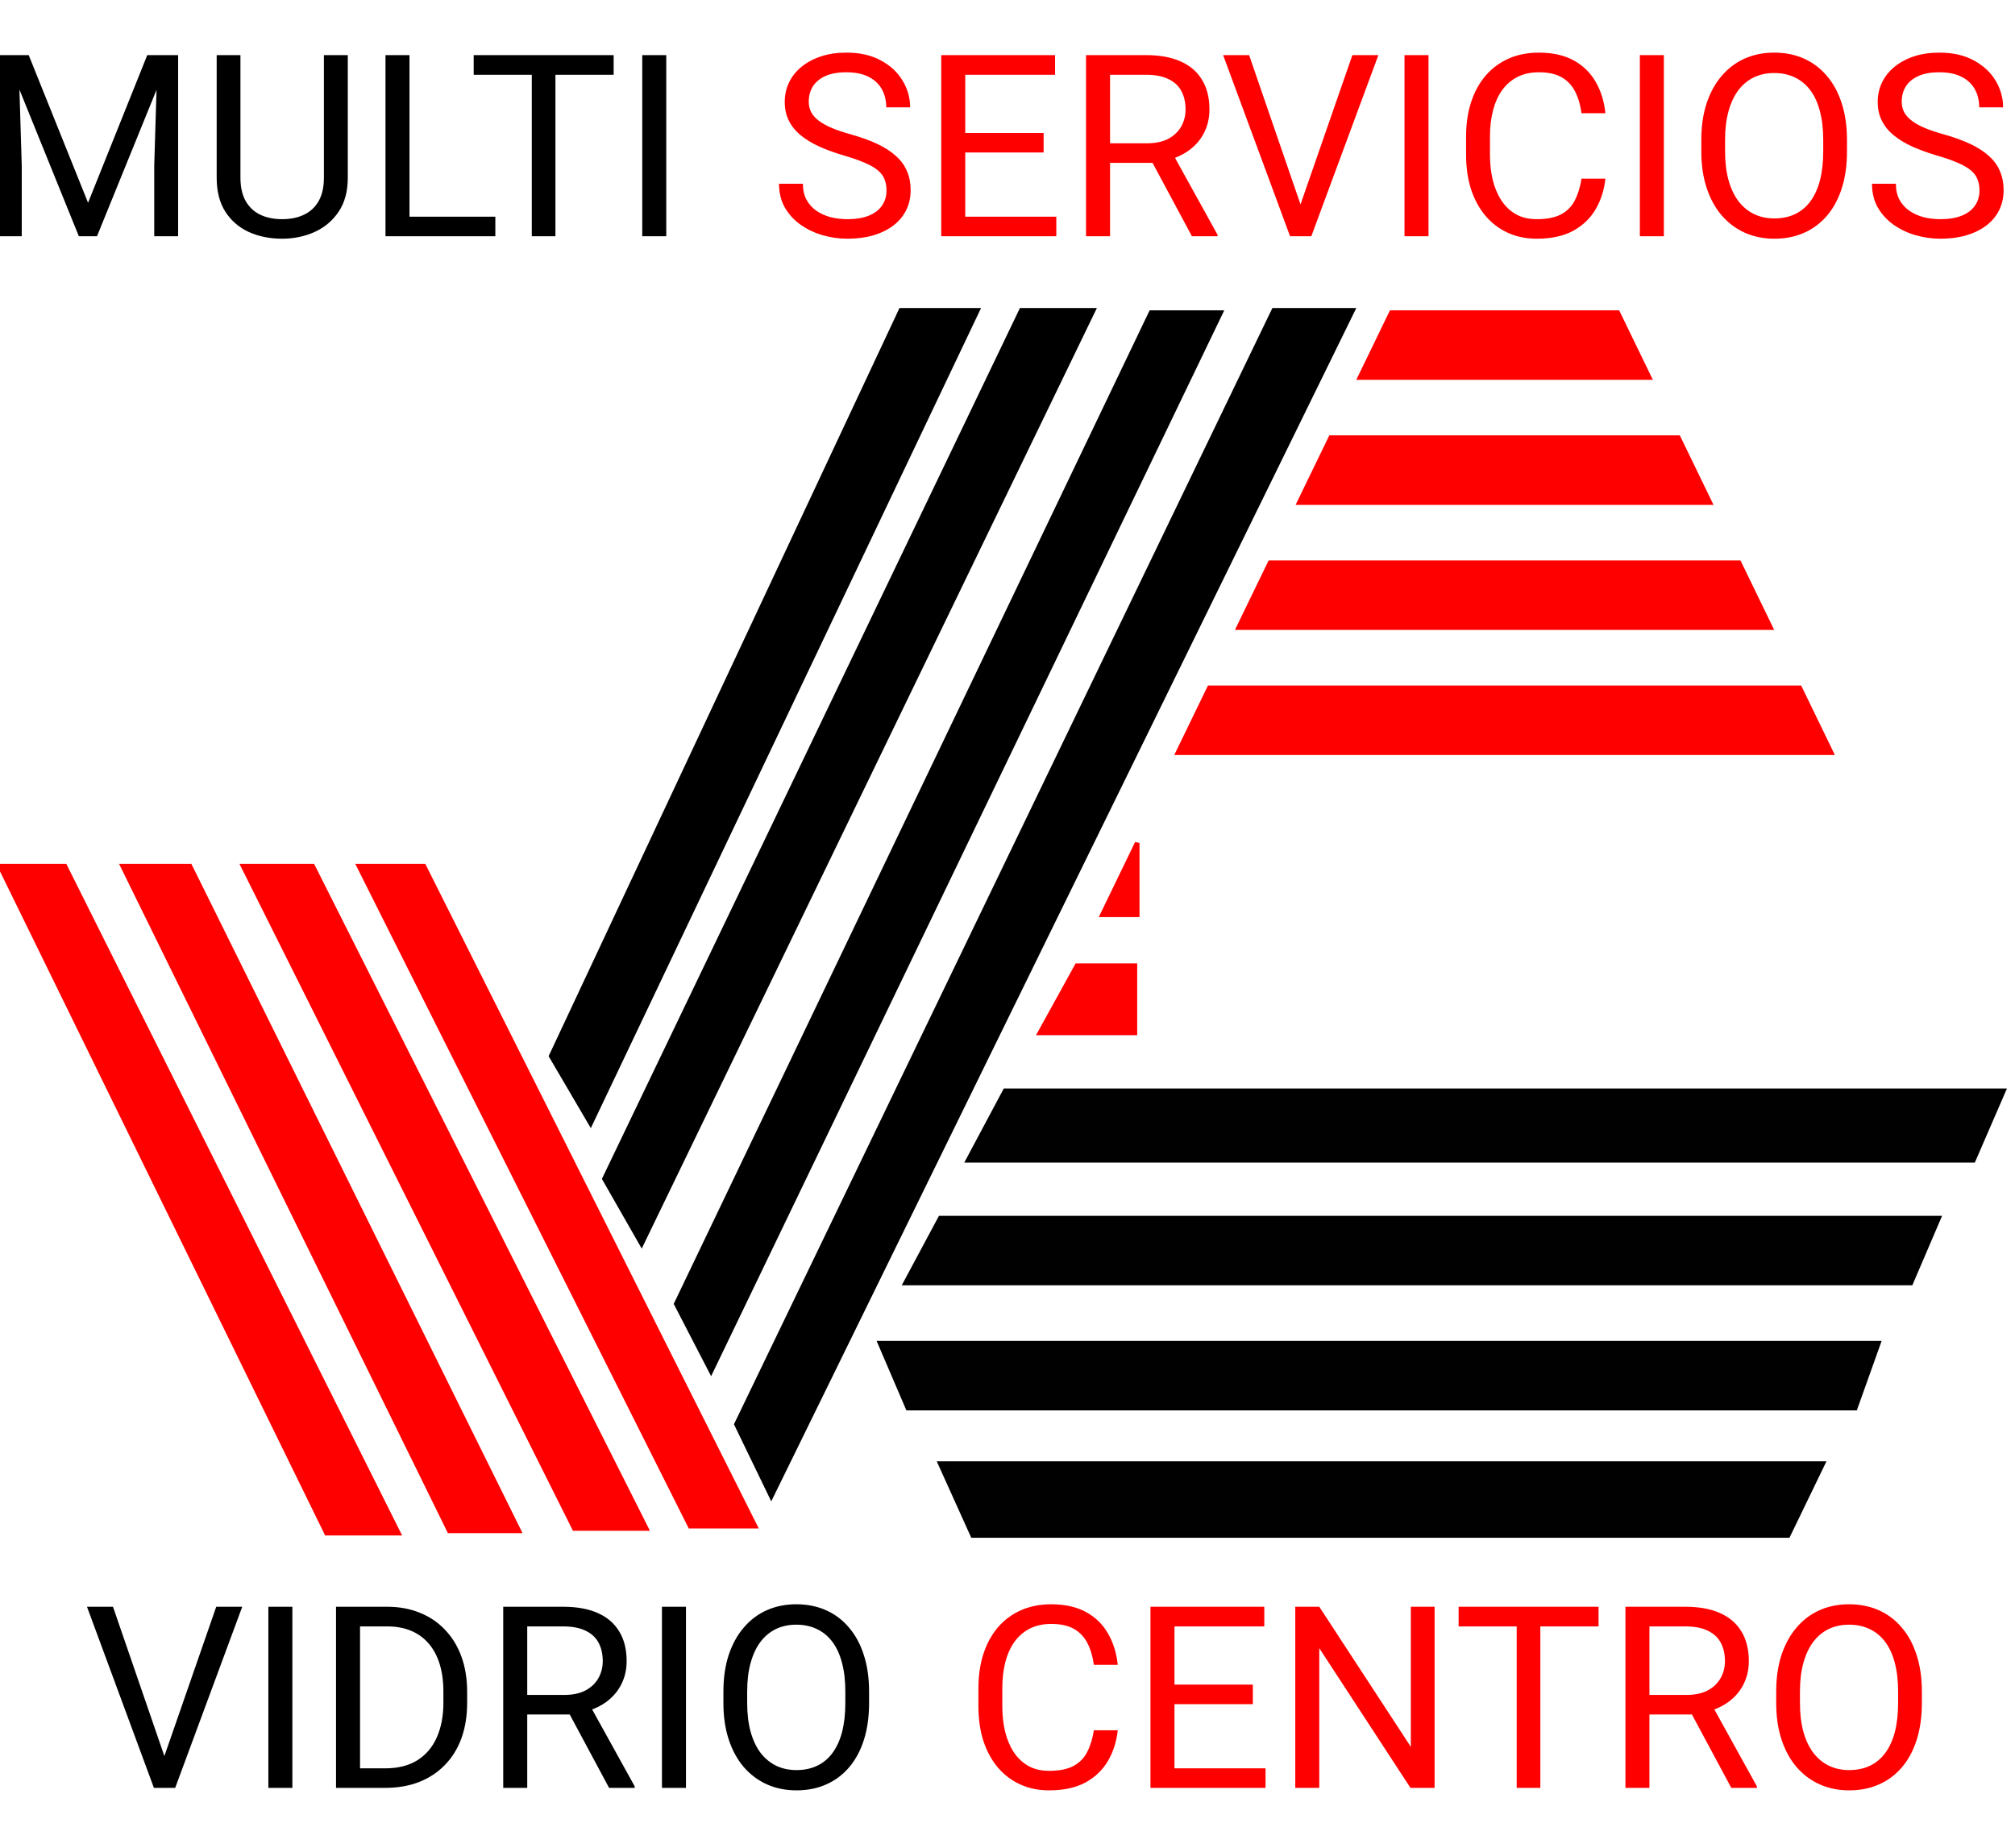 <svg width="435" height="399" viewBox="0 0 435 399" fill="none" xmlns="http://www.w3.org/2000/svg">
<path d="M245 208.5H232.5L224.5 223H245V208.5Z" fill="#FF0000" stroke="#FF0000"/>
<path d="M245.5 197.5V182L238 197.5H245.5Z" fill="#FF0000" stroke="#FF0000"/>
<path d="M86 331L14 187H0L70.5 331H86Z" fill="#FF0000" stroke="#FF0000"/>
<path d="M26.5 187H41L112 330.5H97L26.5 187Z" fill="#FF0000" stroke="#FF0000"/>
<path d="M91.5 187H77.5L149 329.5H163L91.5 187Z" fill="#FF0000" stroke="#FF0000"/>
<path d="M52.5 187H67.5L139.5 330H124L52.5 187Z" fill="#FF0000" stroke="#FF0000"/>
<path d="M263.5 67.5H248.5L146 281.5L153.5 296L263.5 67.5Z" fill="black" stroke="black"/>
<path d="M292 67H275L159 307.5L166.5 323L292 67Z" fill="black" stroke="black"/>
<path d="M211 67H194.5L119 228L127.5 242.5L211 67Z" fill="black" stroke="black"/>
<path d="M236 67L138.5 268.5L130.5 254.5L220.5 67H236Z" fill="black" stroke="black"/>
<path fill-rule="evenodd" clip-rule="evenodd" d="M253.5 163L260.776 148H388.837L396.113 163H253.5Z" fill="#FF0000"/>
<path fill-rule="evenodd" clip-rule="evenodd" d="M266.597 136L273.873 121H375.74L383.016 136H266.597Z" fill="#FF0000"/>
<path fill-rule="evenodd" clip-rule="evenodd" d="M279.694 109L286.971 94H362.643L369.919 109H279.694Z" fill="#FF0000"/>
<path fill-rule="evenodd" clip-rule="evenodd" d="M292.791 82L300.068 67H349.546L356.822 82H292.791Z" fill="#FF0000"/>
<path d="M432.5 235.5H217L209 250.5H426L432.5 235.5Z" fill="#010101" stroke="black"/>
<path d="M418.5 263H203L195.5 277H412.5L418.5 263Z" fill="#010101" stroke="black"/>
<path d="M405.5 290H190L196 304H400.5L405.5 290Z" fill="#010101" stroke="black"/>
<path d="M203 316H393.5L386 331.5H210L203 316Z" fill="#010101" stroke="black"/>
<path d="M1.177 11.898H6.199L19.009 43.776L31.792 11.898H36.841L20.942 51H17.021L1.177 11.898ZM-0.461 11.898H3.97L4.695 35.746V51H-0.461V11.898ZM34.021 11.898H38.452V51H33.296V35.746L34.021 11.898ZM69.927 11.898H75.083V38.351C75.083 41.287 74.43 43.731 73.123 45.683C71.816 47.634 70.079 49.102 67.913 50.087C65.764 51.054 63.428 51.537 60.903 51.537C58.254 51.537 55.855 51.054 53.706 50.087C51.575 49.102 49.884 47.634 48.63 45.683C47.395 43.731 46.777 41.287 46.777 38.351V11.898H51.907V38.351C51.907 40.392 52.283 42.075 53.035 43.4C53.787 44.725 54.834 45.709 56.177 46.354C57.537 46.998 59.113 47.321 60.903 47.321C62.712 47.321 64.287 46.998 65.63 46.354C66.991 45.709 68.047 44.725 68.799 43.4C69.551 42.075 69.927 40.392 69.927 38.351V11.898ZM106.934 46.784V51H87.383V46.784H106.934ZM88.403 11.898V51H83.22V11.898H88.403ZM119.905 11.898V51H114.802V11.898H119.905ZM132.473 11.898V16.142H102.261V11.898H132.473ZM143.833 11.898V51H138.65V11.898H143.833Z" fill="black"/>
<path d="M191.378 41.117C191.378 40.204 191.235 39.398 190.949 38.7C190.68 37.984 190.197 37.34 189.499 36.767C188.818 36.194 187.869 35.648 186.652 35.128C185.452 34.609 183.931 34.081 182.086 33.544C180.153 32.971 178.407 32.335 176.85 31.637C175.292 30.921 173.958 30.106 172.848 29.193C171.738 28.28 170.888 27.233 170.297 26.051C169.706 24.87 169.411 23.518 169.411 21.996C169.411 20.474 169.724 19.069 170.351 17.78C170.977 16.491 171.872 15.372 173.036 14.423C174.218 13.456 175.623 12.704 177.252 12.167C178.882 11.63 180.699 11.361 182.704 11.361C185.64 11.361 188.129 11.925 190.17 13.053C192.229 14.163 193.795 15.622 194.87 17.431C195.944 19.221 196.481 21.137 196.481 23.178H191.325C191.325 21.71 191.011 20.412 190.385 19.284C189.758 18.138 188.809 17.243 187.538 16.598C186.267 15.936 184.656 15.604 182.704 15.604C180.86 15.604 179.338 15.882 178.139 16.437C176.939 16.992 176.044 17.744 175.453 18.693C174.88 19.642 174.594 20.725 174.594 21.942C174.594 22.766 174.764 23.518 175.104 24.198C175.462 24.861 176.008 25.478 176.742 26.051C177.494 26.624 178.443 27.152 179.589 27.636C180.753 28.119 182.14 28.585 183.751 29.032C185.972 29.659 187.887 30.357 189.499 31.127C191.11 31.897 192.435 32.765 193.473 33.732C194.529 34.681 195.308 35.764 195.81 36.981C196.329 38.181 196.588 39.542 196.588 41.063C196.588 42.657 196.266 44.098 195.622 45.387C194.977 46.676 194.055 47.777 192.855 48.69C191.656 49.603 190.215 50.311 188.532 50.812C186.867 51.295 185.005 51.537 182.946 51.537C181.138 51.537 179.356 51.286 177.602 50.785C175.865 50.284 174.28 49.532 172.848 48.529C171.434 47.527 170.297 46.291 169.438 44.823C168.596 43.337 168.175 41.618 168.175 39.667H173.332C173.332 41.01 173.591 42.165 174.11 43.131C174.63 44.08 175.337 44.868 176.232 45.495C177.145 46.121 178.174 46.587 179.32 46.891C180.484 47.178 181.693 47.321 182.946 47.321C184.754 47.321 186.285 47.07 187.538 46.569C188.791 46.068 189.74 45.351 190.385 44.42C191.047 43.489 191.378 42.388 191.378 41.117ZM228.036 46.784V51H207.331V46.784H228.036ZM208.378 11.898V51H203.195V11.898H208.378ZM225.297 28.71V32.926H207.331V28.71H225.297ZM227.768 11.898V16.142H207.331V11.898H227.768ZM234.455 11.898H247.399C250.335 11.898 252.815 12.346 254.838 13.241C256.879 14.136 258.428 15.461 259.484 17.216C260.558 18.953 261.095 21.092 261.095 23.634C261.095 25.425 260.728 27.063 259.994 28.549C259.278 30.017 258.24 31.27 256.879 32.309C255.536 33.329 253.925 34.09 252.045 34.591L250.595 35.155H238.429L238.375 30.939H247.56C249.422 30.939 250.971 30.617 252.206 29.972C253.441 29.31 254.372 28.424 254.999 27.314C255.626 26.203 255.939 24.977 255.939 23.634C255.939 22.13 255.644 20.814 255.053 19.686C254.462 18.559 253.531 17.69 252.26 17.081C251.007 16.455 249.386 16.142 247.399 16.142H239.638V51H234.455V11.898ZM257.309 51L247.802 33.275L253.2 33.248L262.841 50.678V51H257.309ZM280.431 45.065L291.952 11.898H297.565L283.09 51H279.088L280.431 45.065ZM269.662 11.898L281.076 45.065L282.499 51H278.498L264.049 11.898H269.662ZM308.388 11.898V51H303.205V11.898H308.388ZM341.42 38.566H346.576C346.308 41.037 345.6 43.248 344.455 45.199C343.309 47.151 341.688 48.699 339.594 49.845C337.499 50.973 334.885 51.537 331.752 51.537C329.46 51.537 327.375 51.107 325.495 50.248C323.633 49.389 322.03 48.171 320.688 46.596C319.345 45.002 318.306 43.096 317.572 40.876C316.856 38.638 316.498 36.149 316.498 33.41V29.516C316.498 26.776 316.856 24.297 317.572 22.077C318.306 19.839 319.354 17.923 320.714 16.33C322.093 14.736 323.749 13.51 325.683 12.65C327.616 11.791 329.792 11.361 332.208 11.361C335.163 11.361 337.66 11.916 339.701 13.026C341.742 14.136 343.327 15.676 344.455 17.645C345.6 19.597 346.308 21.862 346.576 24.44H341.42C341.169 22.614 340.704 21.047 340.023 19.74C339.343 18.415 338.376 17.395 337.123 16.679C335.87 15.963 334.232 15.604 332.208 15.604C330.472 15.604 328.941 15.936 327.616 16.598C326.309 17.261 325.208 18.201 324.313 19.418C323.436 20.635 322.773 22.095 322.326 23.795C321.878 25.496 321.654 27.385 321.654 29.462V33.41C321.654 35.325 321.851 37.125 322.245 38.808C322.657 40.491 323.275 41.968 324.098 43.239C324.922 44.51 325.969 45.513 327.24 46.247C328.511 46.963 330.015 47.321 331.752 47.321C333.954 47.321 335.709 46.972 337.016 46.273C338.323 45.575 339.307 44.573 339.97 43.266C340.65 41.959 341.133 40.392 341.42 38.566ZM359.198 11.898V51H354.015V11.898H359.198ZM398.729 30.214V32.685C398.729 35.621 398.362 38.253 397.628 40.58C396.894 42.908 395.838 44.886 394.459 46.515C393.081 48.144 391.425 49.389 389.491 50.248C387.576 51.107 385.427 51.537 383.046 51.537C380.736 51.537 378.615 51.107 376.681 50.248C374.765 49.389 373.1 48.144 371.686 46.515C370.29 44.886 369.206 42.908 368.437 40.58C367.667 38.253 367.282 35.621 367.282 32.685V30.214C367.282 27.278 367.658 24.655 368.41 22.345C369.18 20.018 370.263 18.039 371.659 16.41C373.056 14.763 374.712 13.51 376.627 12.65C378.561 11.791 380.683 11.361 382.992 11.361C385.373 11.361 387.522 11.791 389.438 12.65C391.371 13.51 393.027 14.763 394.406 16.41C395.802 18.039 396.868 20.018 397.602 22.345C398.354 24.655 398.729 27.278 398.729 30.214ZM393.6 32.685V30.16C393.6 27.833 393.358 25.774 392.875 23.983C392.41 22.193 391.72 20.689 390.807 19.472C389.894 18.254 388.775 17.332 387.45 16.706C386.143 16.079 384.657 15.766 382.992 15.766C381.381 15.766 379.922 16.079 378.615 16.706C377.326 17.332 376.216 18.254 375.285 19.472C374.372 20.689 373.664 22.193 373.163 23.983C372.662 25.774 372.411 27.833 372.411 30.16V32.685C372.411 35.03 372.662 37.107 373.163 38.915C373.664 40.705 374.381 42.218 375.312 43.454C376.26 44.671 377.379 45.593 378.668 46.22C379.975 46.846 381.435 47.16 383.046 47.16C384.729 47.16 386.224 46.846 387.531 46.22C388.838 45.593 389.939 44.671 390.834 43.454C391.747 42.218 392.436 40.705 392.902 38.915C393.367 37.107 393.6 35.03 393.6 32.685ZM427.331 41.117C427.331 40.204 427.187 39.398 426.901 38.7C426.632 37.984 426.149 37.34 425.451 36.767C424.77 36.194 423.821 35.648 422.604 35.128C421.404 34.609 419.883 34.081 418.039 33.544C416.105 32.971 414.359 32.335 412.802 31.637C411.244 30.921 409.91 30.106 408.8 29.193C407.69 28.28 406.84 27.233 406.249 26.051C405.658 24.87 405.363 23.518 405.363 21.996C405.363 20.474 405.676 19.069 406.303 17.78C406.929 16.491 407.825 15.372 408.988 14.423C410.17 13.456 411.575 12.704 413.205 12.167C414.834 11.63 416.651 11.361 418.656 11.361C421.592 11.361 424.081 11.925 426.122 13.053C428.181 14.163 429.748 15.622 430.822 17.431C431.896 19.221 432.433 21.137 432.433 23.178H427.277C427.277 21.71 426.964 20.412 426.337 19.284C425.71 18.138 424.761 17.243 423.49 16.598C422.219 15.936 420.608 15.604 418.656 15.604C416.812 15.604 415.29 15.882 414.091 16.437C412.891 16.992 411.996 17.744 411.405 18.693C410.832 19.642 410.546 20.725 410.546 21.942C410.546 22.766 410.716 23.518 411.056 24.198C411.414 24.861 411.96 25.478 412.694 26.051C413.446 26.624 414.395 27.152 415.541 27.636C416.705 28.119 418.092 28.585 419.704 29.032C421.924 29.659 423.839 30.357 425.451 31.127C427.062 31.897 428.387 32.765 429.425 33.732C430.482 34.681 431.26 35.764 431.762 36.981C432.281 38.181 432.541 39.542 432.541 41.063C432.541 42.657 432.218 44.098 431.574 45.387C430.929 46.676 430.007 47.777 428.808 48.69C427.608 49.603 426.167 50.311 424.484 50.812C422.819 51.295 420.957 51.537 418.898 51.537C417.09 51.537 415.308 51.286 413.554 50.785C411.817 50.284 410.233 49.532 408.8 48.529C407.386 47.527 406.249 46.291 405.39 44.823C404.548 43.337 404.127 41.618 404.127 39.667H409.284C409.284 41.01 409.543 42.165 410.062 43.131C410.582 44.08 411.289 44.868 412.184 45.495C413.097 46.121 414.127 46.587 415.272 46.891C416.436 47.178 417.645 47.321 418.898 47.321C420.706 47.321 422.237 47.07 423.49 46.569C424.743 46.068 425.692 45.351 426.337 44.42C426.999 43.489 427.331 42.388 427.331 41.117Z" fill="#FF0000"/>
<path d="M35.161 380.065L46.682 346.898H52.294L37.819 386H33.818L35.161 380.065ZM24.392 346.898L35.805 380.065L37.228 386H33.227L18.779 346.898H24.392ZM63.117 346.898V386H57.934V346.898H63.117ZM83.124 386H74.96L75.014 381.784H83.124C85.918 381.784 88.245 381.202 90.107 380.038C91.969 378.856 93.365 377.209 94.296 375.097C95.245 372.966 95.72 370.478 95.72 367.631V365.241C95.72 363.003 95.451 361.015 94.914 359.279C94.377 357.524 93.589 356.047 92.551 354.848C91.512 353.63 90.241 352.708 88.737 352.082C87.251 351.455 85.541 351.142 83.608 351.142H74.799V346.898H83.608C86.168 346.898 88.505 347.328 90.617 348.188C92.73 349.029 94.547 350.255 96.069 351.867C97.609 353.46 98.79 355.394 99.614 357.667C100.437 359.923 100.849 362.466 100.849 365.294V367.631C100.849 370.46 100.437 373.011 99.614 375.285C98.79 377.541 97.6 379.465 96.042 381.059C94.502 382.652 92.64 383.878 90.456 384.738C88.29 385.579 85.846 386 83.124 386ZM77.727 346.898V386H72.543V346.898H77.727ZM108.637 346.898H121.582C124.518 346.898 126.997 347.346 129.021 348.241C131.062 349.136 132.61 350.461 133.667 352.216C134.741 353.952 135.278 356.092 135.278 358.634C135.278 360.425 134.911 362.063 134.177 363.549C133.461 365.017 132.422 366.27 131.062 367.309C129.719 368.329 128.107 369.09 126.228 369.591L124.777 370.155H112.612L112.558 365.939H121.743C123.605 365.939 125.153 365.617 126.389 364.972C127.624 364.31 128.555 363.424 129.182 362.313C129.808 361.203 130.122 359.977 130.122 358.634C130.122 357.13 129.826 355.814 129.235 354.687C128.645 353.559 127.714 352.69 126.442 352.082C125.189 351.455 123.569 351.142 121.582 351.142H113.82V386H108.637V346.898ZM131.491 386L121.984 368.275L127.382 368.249L137.023 385.678V386H131.491ZM148.088 346.898V386H142.905V346.898H148.088ZM187.619 365.214V367.685C187.619 370.621 187.252 373.253 186.518 375.58C185.784 377.908 184.728 379.886 183.349 381.515C181.971 383.144 180.314 384.389 178.381 385.248C176.465 386.107 174.317 386.537 171.936 386.537C169.626 386.537 167.504 386.107 165.571 385.248C163.655 384.389 161.99 383.144 160.576 381.515C159.179 379.886 158.096 377.908 157.326 375.58C156.556 373.253 156.171 370.621 156.171 367.685V365.214C156.171 362.278 156.547 359.655 157.299 357.345C158.069 355.018 159.152 353.039 160.549 351.41C161.945 349.763 163.601 348.51 165.517 347.65C167.451 346.791 169.572 346.361 171.882 346.361C174.263 346.361 176.411 346.791 178.327 347.65C180.261 348.51 181.917 349.763 183.295 351.41C184.692 353.039 185.757 355.018 186.491 357.345C187.243 359.655 187.619 362.278 187.619 365.214ZM182.49 367.685V365.16C182.49 362.833 182.248 360.774 181.765 358.983C181.299 357.193 180.61 355.689 179.697 354.472C178.784 353.254 177.665 352.332 176.34 351.706C175.033 351.079 173.547 350.766 171.882 350.766C170.271 350.766 168.811 351.079 167.504 351.706C166.215 352.332 165.105 353.254 164.174 354.472C163.261 355.689 162.554 357.193 162.053 358.983C161.551 360.774 161.301 362.833 161.301 365.16V367.685C161.301 370.03 161.551 372.107 162.053 373.915C162.554 375.705 163.27 377.218 164.201 378.454C165.15 379.671 166.269 380.593 167.558 381.22C168.865 381.846 170.324 382.16 171.936 382.16C173.618 382.16 175.113 381.846 176.42 381.22C177.727 380.593 178.828 379.671 179.724 378.454C180.637 377.218 181.326 375.705 181.792 373.915C182.257 372.107 182.49 370.03 182.49 367.685Z" fill="black"/>
<path d="M236.145 373.566H241.301C241.032 376.037 240.325 378.248 239.179 380.199C238.033 382.151 236.413 383.699 234.318 384.845C232.224 385.973 229.61 386.537 226.477 386.537C224.185 386.537 222.099 386.107 220.219 385.248C218.357 384.389 216.755 383.171 215.412 381.596C214.069 380.002 213.031 378.096 212.297 375.875C211.581 373.638 211.223 371.149 211.223 368.41V364.516C211.223 361.776 211.581 359.297 212.297 357.077C213.031 354.839 214.078 352.923 215.439 351.33C216.818 349.736 218.474 348.51 220.407 347.65C222.341 346.791 224.516 346.361 226.933 346.361C229.887 346.361 232.385 346.916 234.426 348.026C236.467 349.136 238.051 350.676 239.179 352.646C240.325 354.597 241.032 356.862 241.301 359.44H236.145C235.894 357.614 235.428 356.047 234.748 354.74C234.068 353.415 233.101 352.395 231.848 351.679C230.594 350.963 228.956 350.604 226.933 350.604C225.196 350.604 223.666 350.936 222.341 351.598C221.034 352.261 219.933 353.201 219.038 354.418C218.16 355.635 217.498 357.095 217.05 358.795C216.603 360.496 216.379 362.385 216.379 364.462V368.41C216.379 370.325 216.576 372.125 216.97 373.808C217.382 375.491 217.999 376.968 218.823 378.239C219.646 379.51 220.694 380.513 221.965 381.247C223.236 381.963 224.74 382.321 226.477 382.321C228.679 382.321 230.433 381.972 231.74 381.273C233.047 380.575 234.032 379.573 234.694 378.266C235.375 376.959 235.858 375.392 236.145 373.566ZM273.205 381.784V386H252.5V381.784H273.205ZM253.547 346.898V386H248.364V346.898H253.547ZM270.466 363.71V367.926H252.5V363.71H270.466ZM272.937 346.898V351.142H252.5V346.898H272.937ZM309.702 346.898V386H304.492L284.807 355.841V386H279.624V346.898H284.807L304.572 377.138V346.898H309.702ZM332.529 346.898V386H327.426V346.898H332.529ZM345.097 346.898V351.142H314.885V346.898H345.097ZM350.898 346.898H363.842C366.778 346.898 369.258 347.346 371.281 348.241C373.322 349.136 374.871 350.461 375.927 352.216C377.001 353.952 377.539 356.092 377.539 358.634C377.539 360.425 377.172 362.063 376.438 363.549C375.721 365.017 374.683 366.27 373.322 367.309C371.979 368.329 370.368 369.09 368.488 369.591L367.038 370.155H354.873L354.819 365.939H364.003C365.865 365.939 367.414 365.617 368.649 364.972C369.885 364.31 370.816 363.424 371.442 362.313C372.069 361.203 372.382 359.977 372.382 358.634C372.382 357.13 372.087 355.814 371.496 354.687C370.905 353.559 369.974 352.69 368.703 352.082C367.45 351.455 365.83 351.142 363.842 351.142H356.081V386H350.898V346.898ZM373.752 386L364.245 368.275L369.643 368.249L379.284 385.678V386H373.752ZM414.895 365.214V367.685C414.895 370.621 414.528 373.253 413.793 375.58C413.059 377.908 412.003 379.886 410.625 381.515C409.246 383.144 407.59 384.389 405.656 385.248C403.741 386.107 401.592 386.537 399.211 386.537C396.901 386.537 394.78 386.107 392.846 385.248C390.931 384.389 389.265 383.144 387.851 381.515C386.455 379.886 385.371 377.908 384.602 375.58C383.832 373.253 383.447 370.621 383.447 367.685V365.214C383.447 362.278 383.823 359.655 384.575 357.345C385.345 355.018 386.428 353.039 387.824 351.41C389.221 349.763 390.877 348.51 392.792 347.65C394.726 346.791 396.848 346.361 399.157 346.361C401.538 346.361 403.687 346.791 405.603 347.65C407.536 348.51 409.192 349.763 410.571 351.41C411.967 353.039 413.033 355.018 413.767 357.345C414.519 359.655 414.895 362.278 414.895 365.214ZM409.765 367.685V365.16C409.765 362.833 409.523 360.774 409.04 358.983C408.575 357.193 407.885 355.689 406.972 354.472C406.059 353.254 404.94 352.332 403.615 351.706C402.308 351.079 400.822 350.766 399.157 350.766C397.546 350.766 396.087 351.079 394.78 351.706C393.491 352.332 392.381 353.254 391.45 354.472C390.537 355.689 389.829 357.193 389.328 358.983C388.827 360.774 388.576 362.833 388.576 365.16V367.685C388.576 370.03 388.827 372.107 389.328 373.915C389.829 375.705 390.546 377.218 391.477 378.454C392.425 379.671 393.544 380.593 394.833 381.22C396.14 381.846 397.6 382.16 399.211 382.16C400.894 382.16 402.389 381.846 403.696 381.22C405.003 380.593 406.104 379.671 406.999 378.454C407.912 377.218 408.601 375.705 409.067 373.915C409.532 372.107 409.765 370.03 409.765 367.685Z" fill="#FF0000"/>
</svg>
